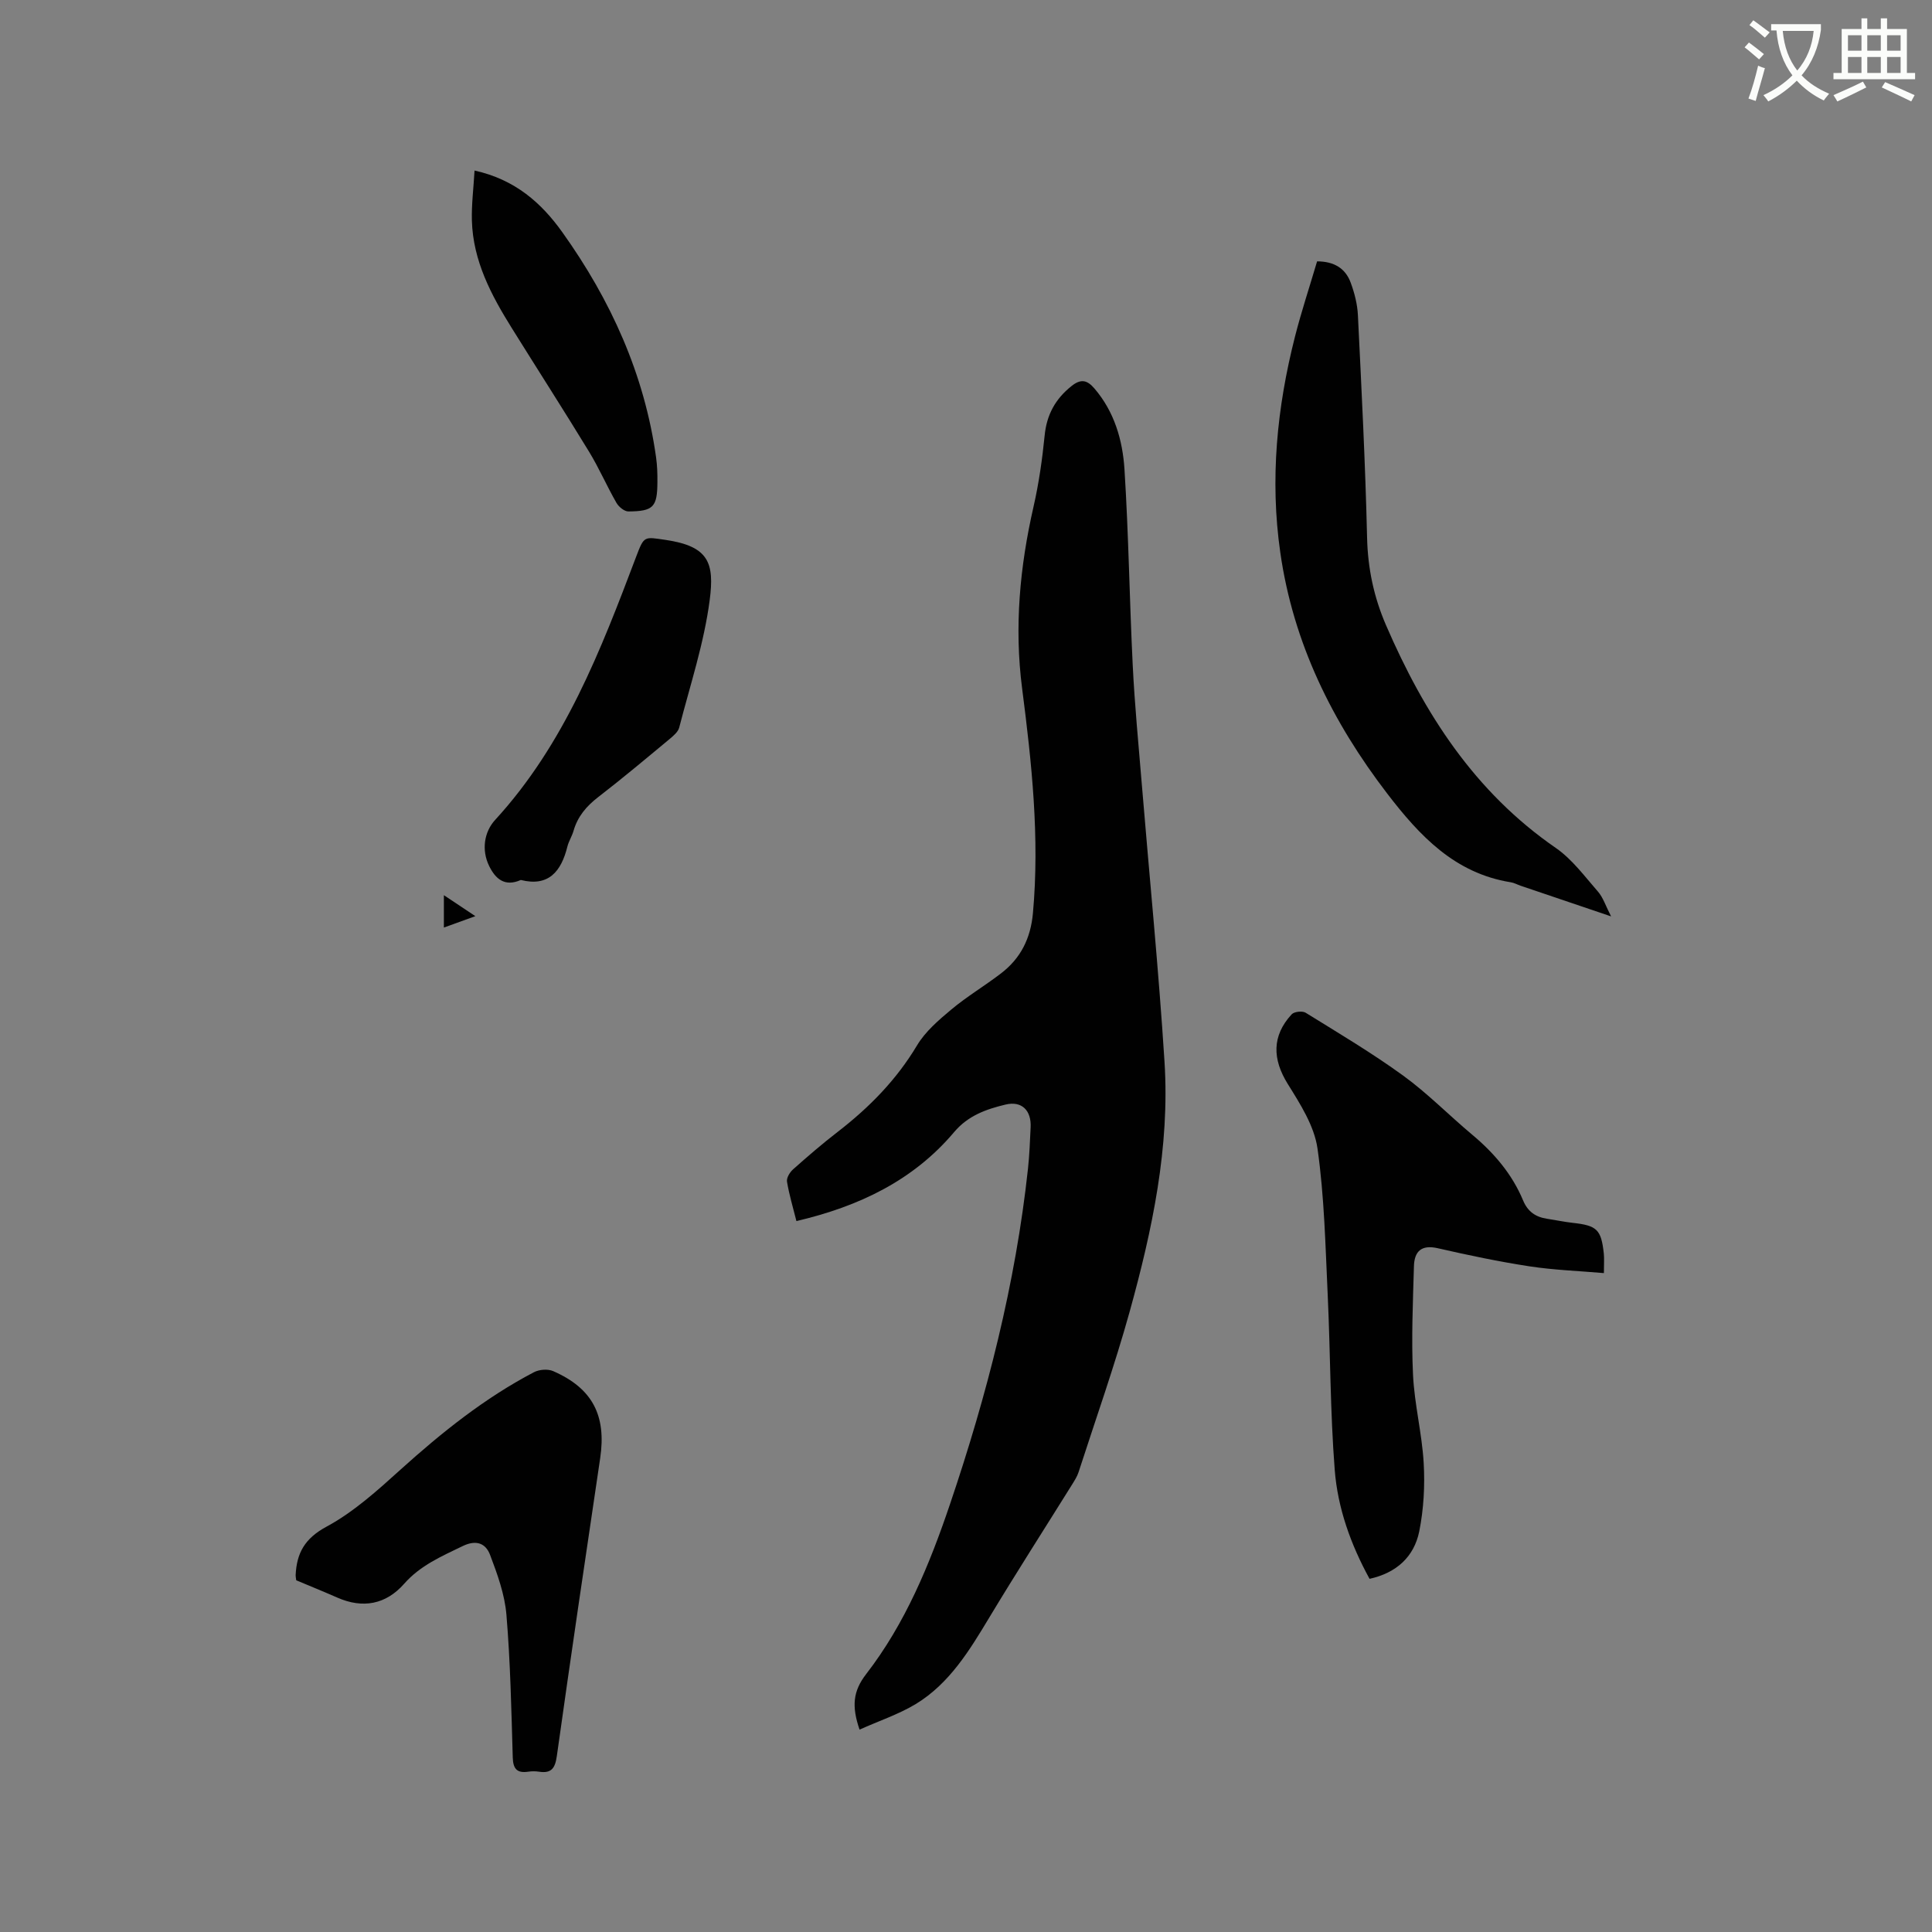 <svg enable-background="new 0 0 400 400" viewBox="0 0 400 400" xmlns="http://www.w3.org/2000/svg"><rect x="0" y="0" width="400" height="400" fill="#808080" stroke="none"/><path d="m362.1 8.8c1.1.8 2.1 1.6 3.1 2.4l-1 1.1c-1.3-1.1-2.3-2-3-2.5zm1.9 4.8c.5.2.9.4 1.4.5-.6 2.3-1.3 4.5-1.9 6.8l-1.5-.5c.8-2.1 1.4-4.3 2-6.8zm-1-9.4c1.3.9 2.4 1.8 3.4 2.5l-1 1.1c-1.4-1.2-2.4-2.1-3.2-2.6zm3.7 2.2v-1.4h10.3v1.2c-.5 3.6-1.8 6.8-4 9.4 1.5 1.6 3.4 2.8 5.7 3.8-.3.4-.7.8-1.1 1.4-2.3-1.1-4.1-2.5-5.6-4.1-1.6 1.6-3.6 3.1-5.9 4.3-.3-.5-.7-.9-1-1.3 2.4-1.1 4.4-2.5 6-4.1-1.9-2.5-3-5.6-3.3-9.3h-1.1zm8.8 0h-6.4c.3 3.3 1.3 6 3 8.2 2-2.3 3.1-5.1 3.4-8.2z" fill="#fbfcfa"/><path d="m385.3 3.8h1.3v2.2h2.8v-2.2h1.3v2.2h4.1v9.1h1.7v1.3h-16.9v-1.3h1.7v-9.1h4.1v-2.2zm.4 13.1.7 1.2c-1.8.9-3.8 1.9-6 2.9-.2-.4-.5-.8-.8-1.3 2.3-1 4.3-1.9 6.1-2.8zm-3.1-6.4h2.8v-3.2h-2.8zm0 4.6h2.8v-3.3h-2.8zm4-4.6h2.8v-3.2h-2.8zm0 4.6h2.8v-3.3h-2.8zm3.7 1.9c2.1.9 4.1 1.8 6.1 2.7l-.7 1.3c-2.2-1.1-4.2-2-6.1-2.9zm3.2-9.7h-2.8v3.2h2.8zm-2.8 7.8h2.8v-3.3h-2.8z" fill="#fbfcfa"/><g fill="#010101"><path d="m177.96 358.1c-1.66-4.85-1.36-7.97 1.37-11.5 8.12-10.5 13.13-22.69 17.35-35.16 7.66-22.62 13.58-45.66 16.15-69.46.31-2.84.41-5.71.55-8.56.18-3.48-1.8-5.55-5.2-4.73-3.95.95-7.73 2.25-10.64 5.7-8.46 10.02-19.68 15.38-32.65 18.42-.72-2.88-1.51-5.49-1.95-8.16-.13-.78.58-1.95 1.26-2.55 3.01-2.68 6.06-5.31 9.25-7.77 6.51-5.03 12.14-10.75 16.41-17.89 1.72-2.88 4.49-5.25 7.12-7.45 3.25-2.71 6.92-4.89 10.28-7.47 4.07-3.12 6.13-7.25 6.6-12.48 1.41-15.65-.25-31.09-2.25-46.57-1.63-12.62-.47-25.15 2.37-37.56 1.1-4.83 1.81-9.78 2.3-14.72.42-4.31 2.2-7.57 5.55-10.25 1.96-1.57 3.25-1.27 4.76.49 4.13 4.82 5.83 10.69 6.22 16.71.86 13.52 1.04 27.08 1.71 40.62.4 8.14 1.19 16.27 1.86 24.4 1.58 19.22 3.5 38.43 4.72 57.67 1.12 17.65-2.53 34.82-7.21 51.71-3.11 11.21-7.01 22.19-10.59 33.27-.29.89-.82 1.71-1.32 2.52-5.71 9.16-11.55 18.25-17.12 27.5-4.13 6.86-8.26 13.71-15.27 17.98-3.56 2.14-7.59 3.47-11.63 5.29z"/><path d="m283.55 326.88c-3.9-7.12-6.6-14.66-7.21-22.57-.94-12.02-.89-24.11-1.45-36.15-.48-10.15-.69-20.37-2.12-30.4-.67-4.66-3.57-9.19-6.16-13.35-3.17-5.1-3.32-9.93.82-14.41.52-.56 2.21-.74 2.88-.33 6.82 4.22 13.73 8.33 20.21 13.03 5.04 3.66 9.45 8.18 14.24 12.19 4.54 3.79 8.3 8.17 10.58 13.65.97 2.32 2.6 3.44 4.96 3.79 1.78.27 3.54.65 5.33.85 4.99.55 5.88 1.37 6.42 6.33.11 1.04.02 2.1.02 4.07-5.23-.45-10.37-.63-15.41-1.4-6.37-.98-12.7-2.31-18.99-3.75-3.45-.79-4.85.72-4.93 3.74-.21 7.49-.55 14.99-.19 22.46.29 6.11 1.86 12.16 2.21 18.28.27 4.7 0 9.55-.92 14.15-1.07 5.24-4.7 8.59-10.29 9.82z"/><path d="m333.56 189.73c-6.78-2.3-12.75-4.31-18.71-6.34-.7-.24-1.37-.62-2.09-.73-11.57-1.86-18.84-9.61-25.53-18.33-11.41-14.88-19.48-31.21-22.16-49.94-2.17-15.12-.7-30.02 3.05-44.73 1.33-5.21 3.03-10.33 4.57-15.55 3.51.01 5.85 1.44 6.94 4.37.8 2.15 1.4 4.49 1.51 6.77.75 15.35 1.54 30.7 1.9 46.06.15 6.39 1.4 12.3 3.92 18.13 7.91 18.29 18.35 34.53 35.14 46.11 3.39 2.34 5.99 5.9 8.75 9.06 1.06 1.21 1.56 2.89 2.71 5.12z"/><path d="m61.33 327.18c-.08-.63-.13-.84-.12-1.05.21-4.58 1.87-7.61 6.39-10.05 5.6-3.02 10.52-7.47 15.3-11.79 8.54-7.7 17.43-14.84 27.65-20.19 1.09-.57 2.89-.71 3.99-.22 8.15 3.57 11.03 9.21 9.72 18.03-3.05 20.54-6.09 41.08-8.97 61.64-.36 2.54-1.11 3.66-3.7 3.26-.73-.11-1.49-.11-2.22 0-2.32.34-3.14-.57-3.21-2.95-.29-9.85-.49-19.72-1.31-29.54-.35-4.21-1.87-8.41-3.39-12.41-.88-2.32-2.79-3.21-5.67-1.81-4.39 2.13-8.76 3.99-12.12 7.81-3.77 4.27-8.54 5.19-13.85 2.85-2.86-1.26-5.78-2.44-8.49-3.58z"/><path d="m107.83 182.19c-3.37 1.49-5.26-.28-6.53-2.84-1.68-3.38-1.03-7.15 1.2-9.58 14.4-15.7 21.84-35.04 29.19-54.46 1.68-4.43 1.63-4.18 6.11-3.53 8.96 1.32 10.13 4.77 9.14 12.42-1.16 8.94-4.06 17.66-6.32 26.44-.23.9-1.2 1.7-1.98 2.36-4.89 4.06-9.76 8.15-14.79 12.03-2.44 1.88-4.26 4.02-5.11 7-.32 1.11-.99 2.13-1.27 3.25-1.28 5.15-3.89 8.36-9.64 6.91z"/><path d="m98.25 35.31c8.42 1.86 13.86 6.73 18.16 12.75 10.03 14.04 17.03 29.43 19.43 46.68.23 1.67.29 3.38.27 5.06-.03 5.18-.82 6.05-6 6.09-.84.01-2.01-.95-2.48-1.78-2-3.48-3.6-7.2-5.69-10.62-5.22-8.56-10.64-16.99-15.94-25.5-4.29-6.87-8.07-13.98-8.3-22.32-.09-3.33.34-6.68.55-10.36z"/><path d="m91.9 185.34c2.19 1.46 4.09 2.72 6.52 4.34-2.39.86-4.27 1.55-6.52 2.36 0-2.22 0-4.21 0-6.7z"/></g></svg>